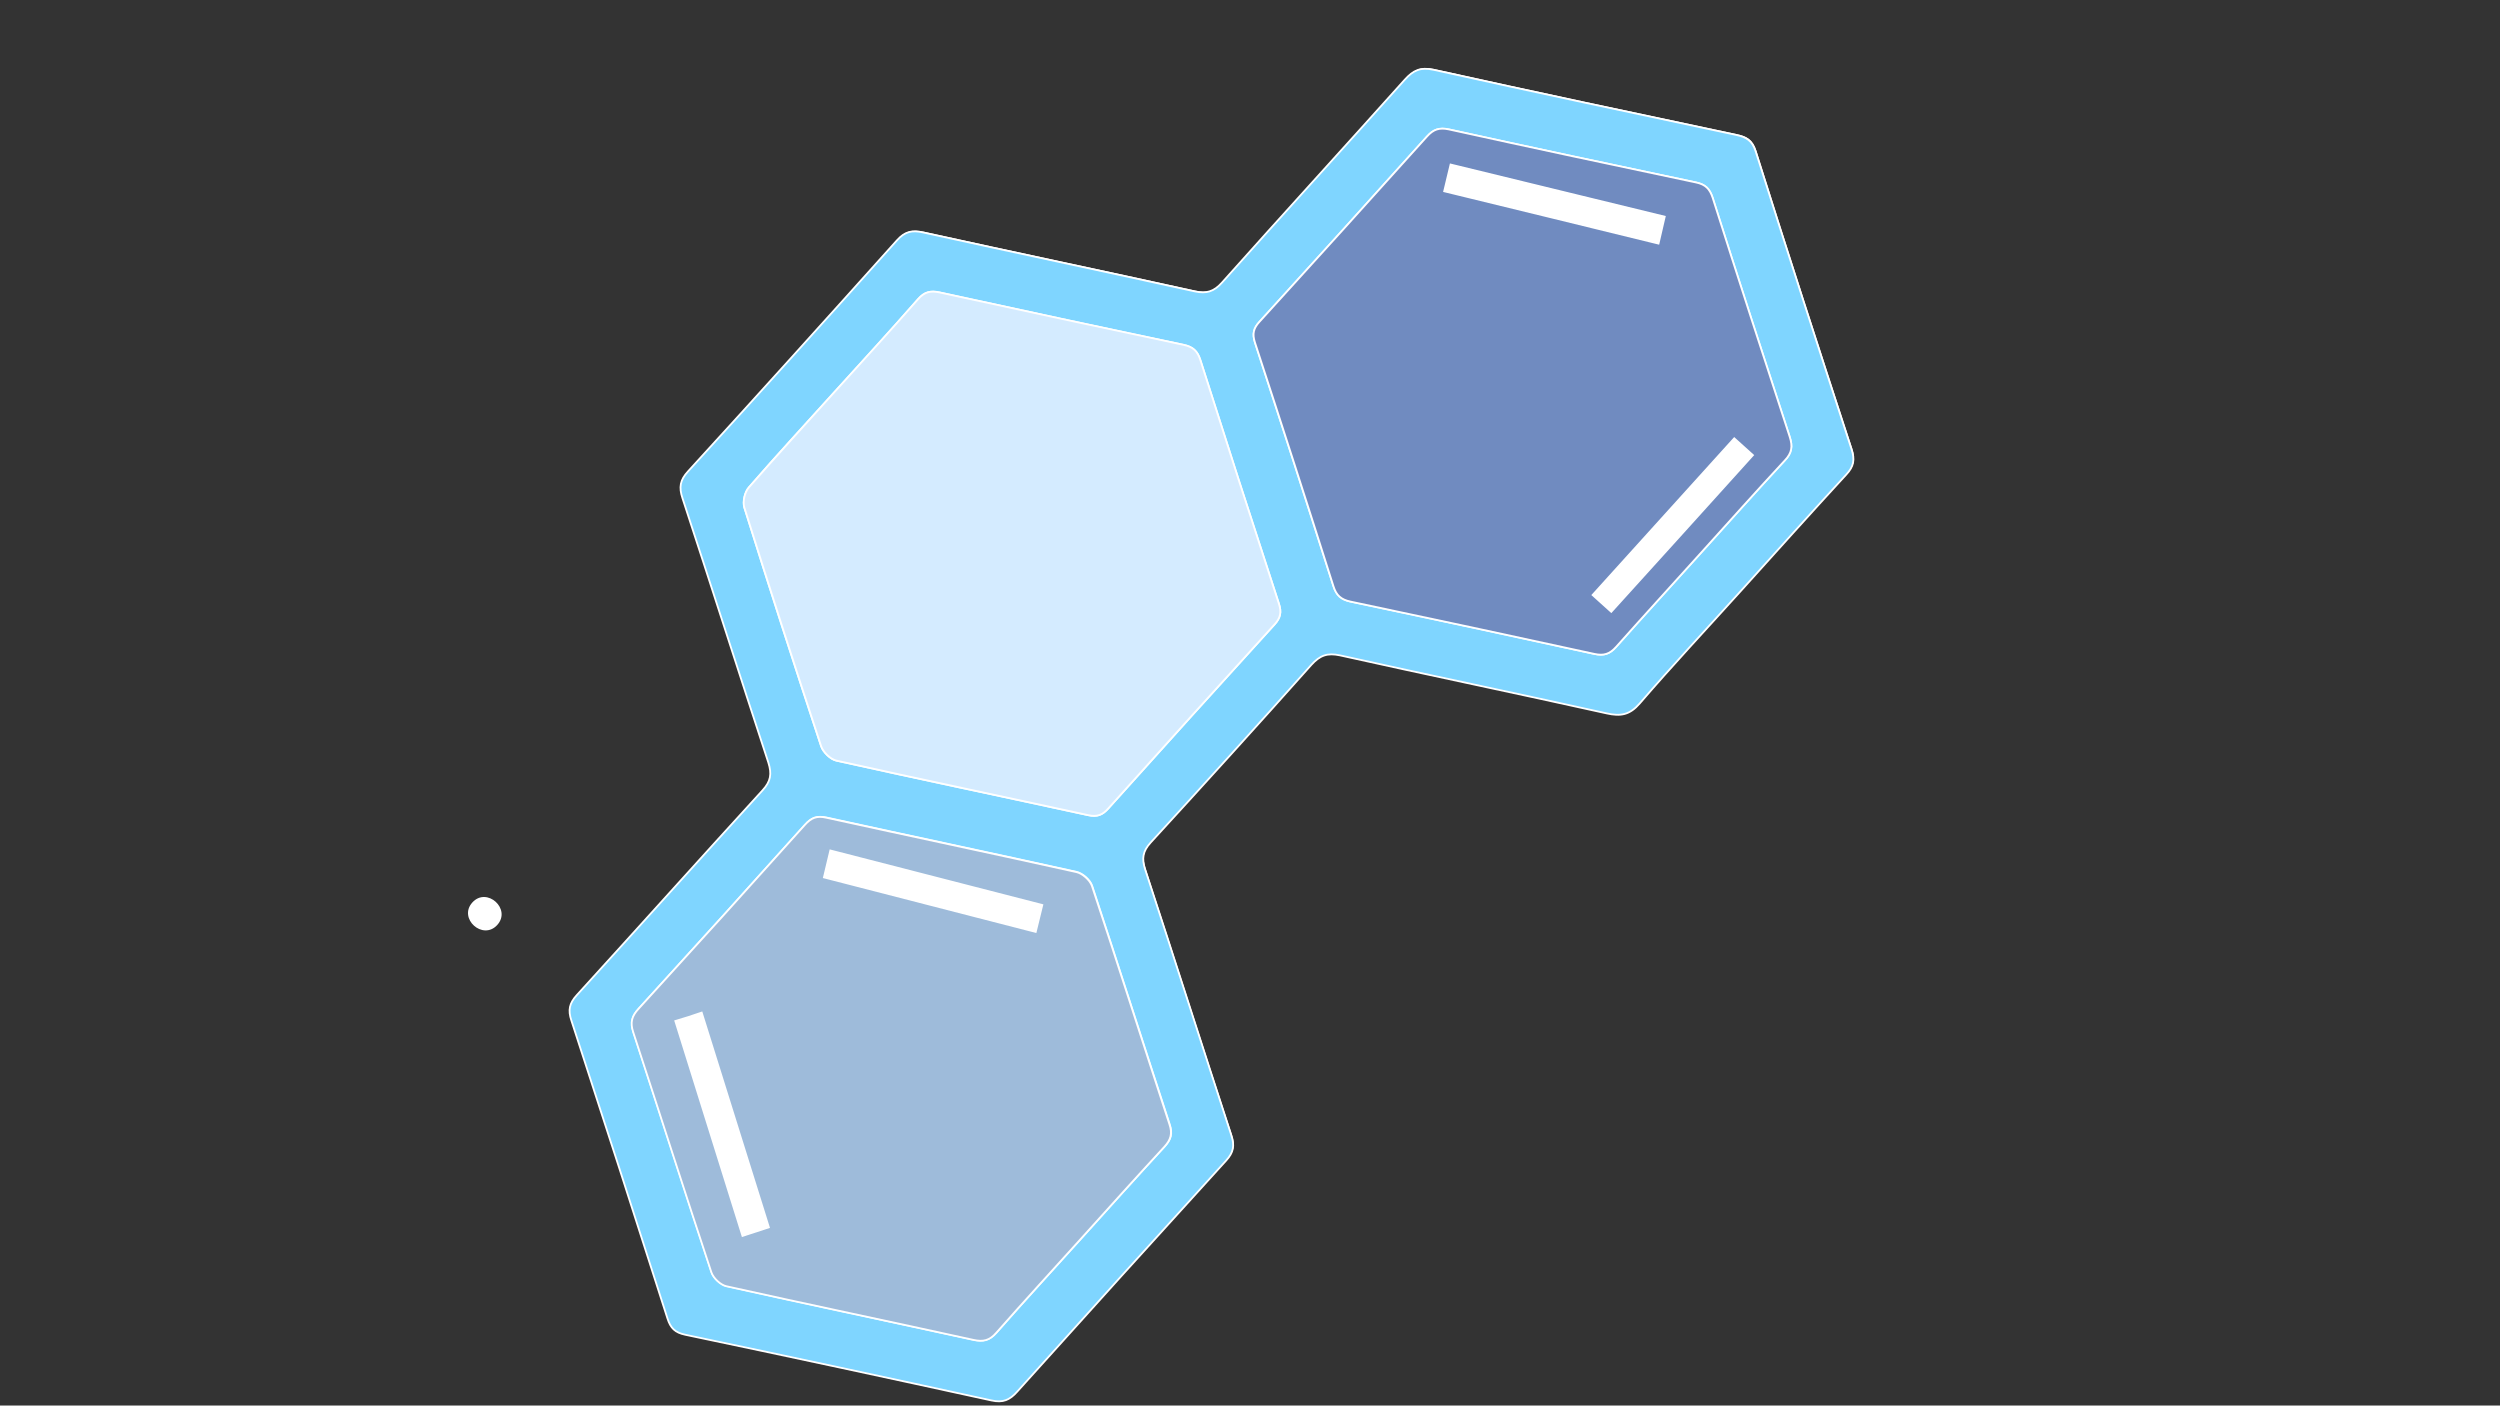 <?xml version="1.0" encoding="utf-8"?>
<!-- Generator: Adobe Illustrator 21.1.0, SVG Export Plug-In . SVG Version: 6.00 Build 0)  -->
<svg version="1.1" xmlns="http://www.w3.org/2000/svg" xmlns:xlink="http://www.w3.org/1999/xlink" x="0px" y="0px"
	 viewBox="0 0 1366 768" style="enable-background:new 0 0 1366 768;" xml:space="preserve">
<rect x="0" y="0" width="1366" height="768" fill="#333333" stroke="none"/>
<style type="text/css">
	.st0{fill:#FFFFFF;}
	.st1{fill:#7FD5FF;stroke:#FFFFFF;stroke-miterlimit:10;}
	.st2{fill:#D4EBFF;stroke:#FFFFFF;stroke-miterlimit:10;}
	.st3{fill:#708BC0;stroke:#FFFFFF;stroke-miterlimit:10;}
	.st4{fill:#9EBBDA;stroke:#FFFFFF;stroke-miterlimit:10;}
</style>
<g id="Layer_1">
	<g>
		<path class="st0" d="M951.4,322.7c19.2-21.3,38.4-42.7,57.8-63.8c4.1-4.4,4.7-8.1,2.9-13.8c-17.7-54.2-35.3-108.4-52.4-162.8
			c-1.9-6-5.2-7.9-10.7-9c-55.2-11.7-110.4-23.4-165.4-35.6c-7.1-1.6-11.1,0.3-15.6,5.4c-33.2,37.1-66.7,73.8-99.9,110.9
			c-4.4,5-8.4,6.3-14.9,4.8c-49.4-10.9-99-21.3-148.4-32.2c-6.1-1.3-10-0.5-14.3,4.3c-37.9,42.3-76,84.4-114.2,126.3
			c-4.3,4.7-5,8.6-3,14.6c15.8,48.1,31.1,96.3,46.9,144.4c2.1,6.3,1.4,10.3-3.2,15.3c-34,37.1-67.6,74.7-101.5,111.9
			c-4,4.4-4.8,8.1-2.9,13.8c17.7,54.2,35.2,108.5,52.5,162.8c1.7,5.3,4.1,7.7,9.7,8.9c55.8,11.7,111.6,23.7,167.2,35.9
			c6.4,1.4,10-0.2,14.1-4.8c37.9-42.2,76-84.4,114.2-126.3c4.1-4.5,4.7-8.2,2.8-13.8c-15.9-48.4-31.3-96.9-47.1-145.3
			c-1.9-5.9-1.3-9.9,3-14.6c29.5-32.2,58.8-64.5,87.8-97.1c4.6-5.2,8.7-6.7,15.7-5.2c48.5,10.8,97.2,20.9,145.7,31.7
			c7.7,1.7,12.7,0.9,18.1-5.5C914.2,363.2,933,343.1,951.4,322.7z"/>
		<path class="st1" d="M951.1,323c-18.4,20.4-37.2,40.5-55.1,61.3c-5.5,6.4-10.5,7.2-18.1,5.5c-48.5-10.8-97.2-20.9-145.7-31.7
			c-7-1.5-11,0-15.7,5.2c-29,32.6-58.3,64.9-87.8,97.1c-4.3,4.7-4.9,8.7-3,14.6c15.9,48.4,31.3,96.9,47.1,145.3
			c1.9,5.7,1.2,9.4-2.8,13.8c-38.2,42-76.3,84.1-114.2,126.3c-4.1,4.6-7.7,6.2-14.1,4.8C486,753,430.2,741,374.4,729.3
			c-5.6-1.2-8-3.6-9.7-8.9c-17.3-54.3-34.8-108.6-52.5-162.8c-1.9-5.7-1.1-9.4,2.9-13.8c33.9-37.2,67.5-74.7,101.5-111.9
			c4.6-5,5.2-9,3.2-15.3c-15.8-48.1-31.1-96.3-46.9-144.4c-2-6-1.3-9.9,3-14.6c38.3-41.9,76.3-84,114.2-126.3
			c4.3-4.8,8.2-5.7,14.3-4.3c49.4,10.9,99,21.3,148.4,32.2c6.5,1.4,10.5,0.1,14.9-4.8c33.1-37.1,66.7-73.8,99.9-110.9
			c4.6-5.1,8.5-6.9,15.6-5.4c55.1,12.2,110.2,23.9,165.4,35.6c5.5,1.2,8.8,3,10.7,9c17.2,54.4,34.7,108.6,52.4,162.8
			c1.9,5.7,1.2,9.4-2.9,13.8C989.5,280.3,970.3,301.7,951.1,323z M455.7,214.5c-15.5,17.2-31.3,34.2-46.5,51.8
			c-2.2,2.5-3.4,7.8-2.5,11c13.6,43.6,27.7,87.1,42,130.5c1.1,3.2,5,7.1,8.3,7.8c45.8,10.2,91.7,19.8,137.6,29.8
			c4.9,1.1,7.7-0.1,11-3.7c30.1-33.6,60.4-67.1,90.8-100.5c3.3-3.7,3.9-6.7,2.4-11.3c-14.5-44.3-28.8-88.7-42.9-133.1
			c-1.6-5-4.1-7.3-9.3-8.4c-44.4-9.3-88.8-18.9-133.2-28.6c-5-1.1-8.3-0.3-11.8,3.7C486.6,180.7,471.1,197.6,455.7,214.5z
			 M929,302.5c15.4-17,30.6-34.1,46.2-50.9c3.9-4.1,4.4-7.6,2.7-12.9c-14.2-43.5-28.3-87-42.1-130.6c-1.6-4.9-3.9-7.3-9.1-8.4
			c-45.1-9.5-90.1-19.1-135.1-29c-5.2-1.1-8.4,0-11.9,3.9c-30.4,33.9-60.9,67.6-91.5,101.2c-3.3,3.6-4,6.7-2.5,11.3
			c14.5,44.4,28.8,88.8,42.9,133.2c1.6,5,4.2,7.3,9.3,8.4c44.5,9.3,88.9,18.9,133.3,28.6c5.1,1.1,8.3,0.1,11.8-3.8
			C898.2,336.4,913.7,319.5,929,302.5z M590.3,677.2c15.3-17,30.6-34,46.1-50.8c3.5-3.8,4.4-7,2.7-12.1
			c-14.2-43.4-28.1-87-42.4-130.4c-1.1-3.2-5.2-6.8-8.5-7.5c-45.5-10.1-91.1-19.7-136.6-29.7c-5.2-1.1-8.3,0.1-11.7,3.9
			c-30.1,33.6-60.4,67.1-90.8,100.4c-3.7,4.1-4.7,7.5-3,12.9c14.3,43.7,28.3,87.6,42.7,131.2c1,3.2,5,6.9,8.2,7.6
			c44.9,10,89.9,19.5,134.9,29.3c5.4,1.2,8.8,0.3,12.6-3.9C559.5,711,575,694.2,590.3,677.2z"/>
		<path class="st2" d="M455.7,214.5c15.4-17,30.8-33.8,45.9-51c3.5-4,6.8-4.8,11.8-3.7c44.4,9.7,88.8,19.2,133.2,28.6
			c5.2,1.1,7.7,3.3,9.3,8.4c14.1,44.4,28.4,88.8,42.9,133.1c1.5,4.6,0.9,7.7-2.4,11.3c-30.4,33.4-60.7,66.9-90.8,100.5
			c-3.2,3.6-6.1,4.8-11,3.7c-45.8-10-91.8-19.6-137.6-29.8c-3.2-0.7-7.2-4.6-8.3-7.8c-14.3-43.4-28.3-86.9-42-130.5
			c-1-3.2,0.2-8.4,2.5-11C424.5,248.8,440.2,231.7,455.7,214.5z"/>
		<path class="st3" d="M929,302.5c-15.3,17-30.8,33.9-46,51c-3.5,3.9-6.7,4.9-11.8,3.8c-44.4-9.7-88.8-19.2-133.3-28.6
			c-5.1-1.1-7.7-3.3-9.3-8.4c-14.1-44.5-28.4-88.9-42.9-133.2c-1.5-4.7-0.8-7.7,2.5-11.3c30.6-33.6,61.1-67.4,91.5-101.2
			c3.5-3.9,6.7-5,11.9-3.9c45,9.9,90,19.5,135.1,29c5.2,1.1,7.5,3.5,9.1,8.4c13.8,43.6,27.9,87.1,42.1,130.6
			c1.7,5.3,1.2,8.8-2.7,12.9C959.6,268.4,944.4,285.5,929,302.5z M789.1,104.5c39.6,9.6,78.2,19.1,117.1,28.6
			c1.3-5.7,2.3-10,3.4-14.7c-39.6-9.7-78.2-19.1-117-28.5C791.3,95.2,790.3,99.3,789.1,104.5z M880.4,334.3
			c26.2-28.9,51.8-57.2,77.4-85.6c-3.7-3.3-6.8-6.1-10.2-9.2c-26,28.7-51.5,57-77.4,85.6C873.8,328.3,876.9,331.1,880.4,334.3z"/>
		<path class="st4" d="M590.3,677.2c-15.3,17-30.8,33.8-45.9,51c-3.7,4.3-7.2,5.1-12.6,3.9c-44.9-9.9-90-19.3-134.9-29.3
			c-3.2-0.7-7.1-4.4-8.2-7.6c-14.5-43.7-28.4-87.5-42.7-131.2c-1.8-5.4-0.8-8.8,3-12.9c30.4-33.3,60.7-66.8,90.8-100.4
			c3.5-3.9,6.6-5.1,11.7-3.9c45.5,10,91.1,19.6,136.6,29.7c3.3,0.7,7.4,4.4,8.5,7.5c14.4,43.4,28.2,86.9,42.4,130.4
			c1.7,5.1,0.7,8.3-2.7,12.1C620.9,643.2,605.6,660.2,590.3,677.2z M369,557.9c12.3,39.3,24.4,78.1,36.7,117.4
			c5.4-1.8,9.6-3.1,14.4-4.7c-12.4-39.6-24.4-78.1-36.7-117.3C378.3,555.1,374,556.4,369,557.9z M565.9,509.2
			c1.3-5.3,2.4-9.8,3.6-14.7c-39.2-10.1-77.4-19.9-115.8-29.8c-1.4,5.7-2.4,10-3.5,14.7C489.2,489.4,527.1,499.2,565.9,509.2z"/>
		<path class="st0" d="M789.1,104.5c1.2-5.2,2.2-9.3,3.5-14.7c38.8,9.4,77.4,18.9,117,28.5c-1.1,4.7-2.1,9-3.4,14.7
			C867.2,123.5,828.6,114.1,789.1,104.5z"/>
		<path class="st0" d="M880.4,334.3c-3.6-3.2-6.7-6-10.2-9.2c25.8-28.6,51.4-56.9,77.4-85.6c3.4,3.1,6.5,5.9,10.2,9.2
			C932.2,277.1,906.6,305.4,880.4,334.3z"/>
		<path class="st0" d="M369,557.9c5-1.5,9.2-2.9,14.4-4.5c12.2,39.1,24.3,77.7,36.7,117.3c-4.7,1.5-8.9,2.9-14.4,4.7
			C393.5,636,381.3,597.3,369,557.9z"/>
		<path class="st0" d="M565.9,509.2c-38.8-10-76.8-19.8-115.8-29.8c1.1-4.7,2.1-9,3.5-14.7c38.4,9.9,76.6,19.7,115.8,29.8
			C568.3,499.3,567.2,503.8,565.9,509.2z"/>
	</g>
	<path class="st0" d="M258.1,493.1c-7.9,8.7,5.7,21,13.6,12.3C279.6,496.7,266,484.4,258.1,493.1z"/>
</g>
<g id="Layer_2">
</g>
</svg>
